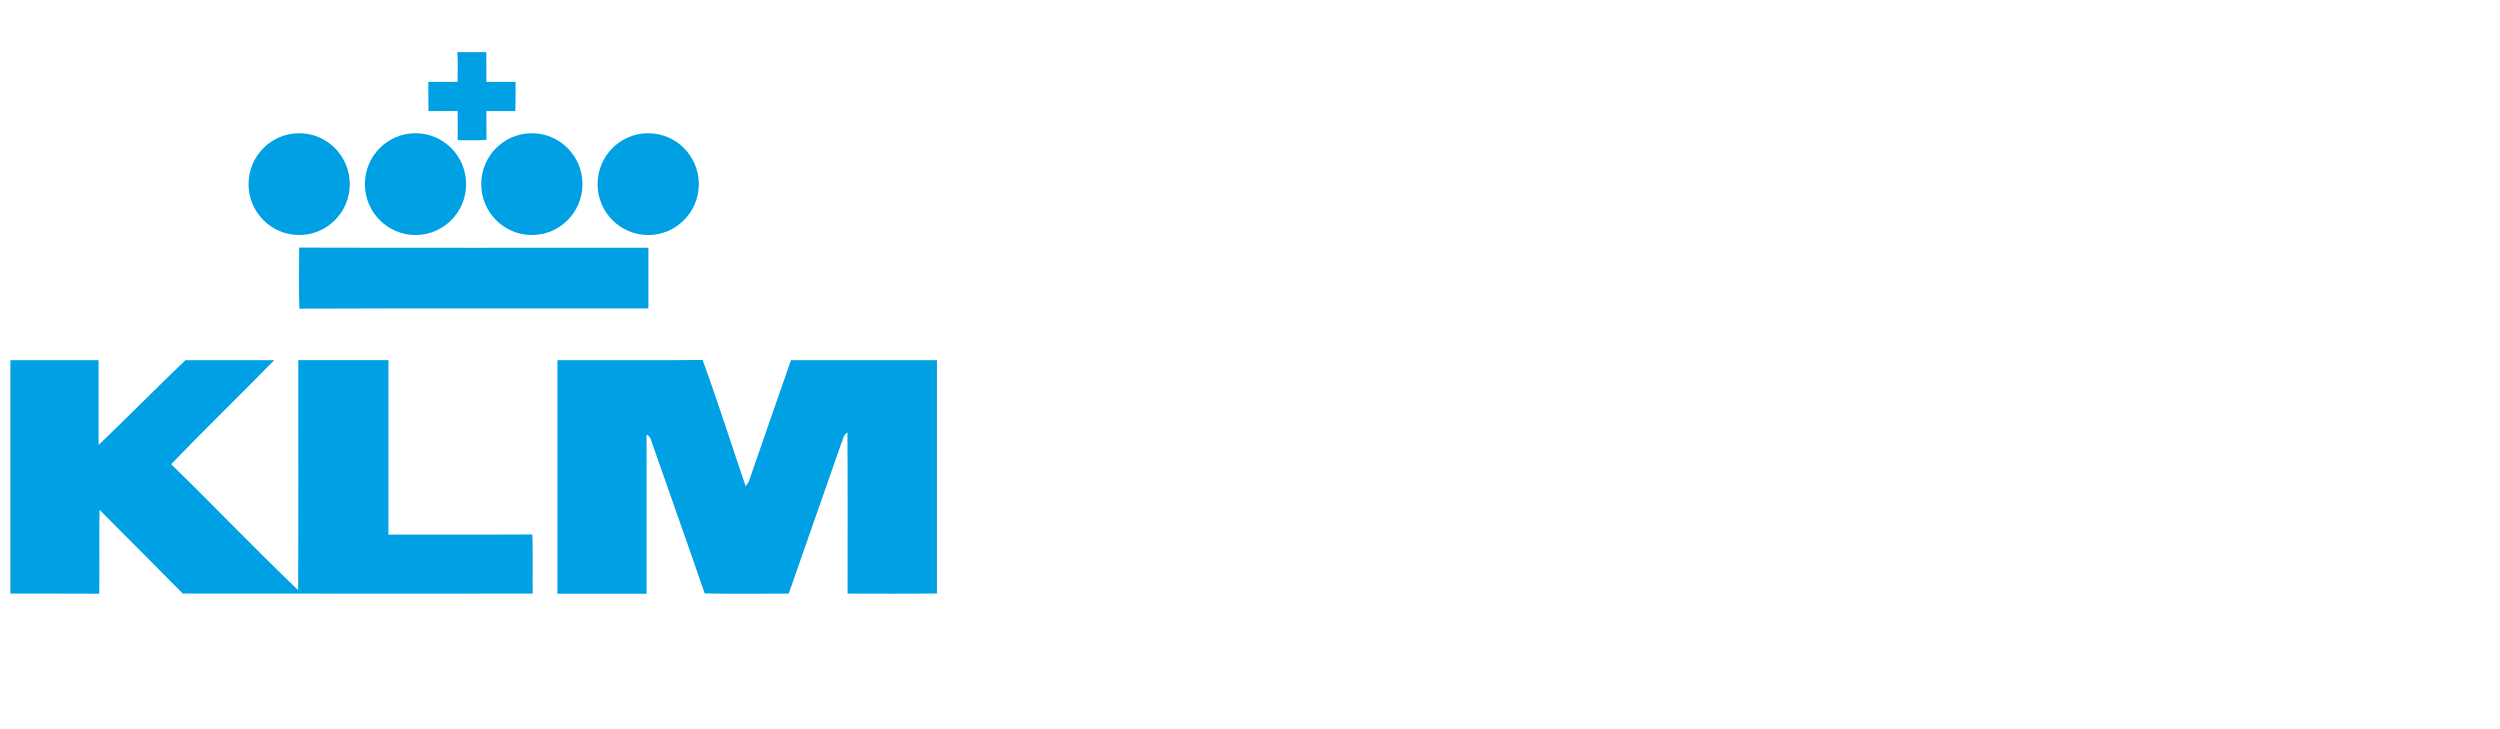 <svg width="240" height="70" viewBox="0 0 240 70" fill="none" xmlns="http://www.w3.org/2000/svg">
<path d="M28.741 29.631C28.671 27.679 28.704 25.721 28.723 23.769C39.898 23.803 51.07 23.776 62.246 23.782C62.246 25.727 62.246 27.666 62.246 29.609C51.077 29.621 39.907 29.584 28.741 29.631ZM43.888 5.006H46.678C46.699 5.96 46.699 6.908 46.693 7.863C47.627 7.863 48.561 7.863 49.494 7.856C49.501 8.792 49.501 9.728 49.473 10.661C48.548 10.661 47.621 10.667 46.696 10.661C46.696 11.581 46.696 12.501 46.702 13.424C45.784 13.483 44.862 13.471 43.944 13.461C43.938 12.526 43.938 11.59 43.934 10.651C43.001 10.664 42.067 10.657 41.133 10.661C41.118 9.728 41.121 8.792 41.118 7.86C42.058 7.86 42.998 7.853 43.934 7.86C43.913 6.905 43.999 5.948 43.888 5V5.006ZM67.087 17.677C67.087 20.376 64.912 22.562 62.227 22.562C59.542 22.562 57.367 20.376 57.367 17.677C57.367 14.978 59.542 12.791 62.227 12.791C64.912 12.791 67.087 14.978 67.087 17.677ZM55.918 17.677C55.918 20.376 53.743 22.562 51.058 22.562C48.373 22.562 46.198 20.376 46.198 17.677C46.198 14.978 48.373 12.791 51.058 12.791C53.743 12.791 55.918 14.978 55.918 17.677ZM44.748 17.677C44.748 20.376 42.574 22.562 39.889 22.562C37.204 22.562 35.029 20.376 35.029 17.677C35.029 14.978 37.204 12.791 39.889 12.791C42.574 12.791 44.748 14.978 44.748 17.677ZM33.579 17.677C33.579 20.376 31.404 22.562 28.72 22.562C26.035 22.562 23.86 20.376 23.86 17.677C23.86 14.978 26.035 12.791 28.72 12.791C31.404 12.791 33.579 14.978 33.579 17.677Z" fill="#00A1E4"/>
<path d="M53.513 34.578C58.157 34.562 62.805 34.609 67.45 34.556C68.915 38.564 70.199 42.641 71.584 46.68C71.698 46.498 71.861 46.346 71.919 46.133C73.243 42.279 74.598 38.435 75.934 34.581C80.606 34.575 85.275 34.575 89.947 34.581V56.975C87.088 57.013 84.228 56.988 81.368 56.988C81.362 51.831 81.392 46.674 81.353 41.517C80.953 41.742 80.913 42.248 80.741 42.631C79.082 47.421 77.378 52.195 75.719 56.988C73.031 56.988 70.34 57.025 67.652 56.969C65.966 52.072 64.224 47.199 62.522 42.307C62.461 42.032 62.31 41.835 62.071 41.708C62.065 46.803 62.071 51.899 62.071 56.997C59.217 56.997 56.363 56.997 53.51 56.997C53.516 49.527 53.51 42.054 53.51 34.581L53.513 34.578ZM1 34.578C3.82 34.578 6.643 34.578 9.466 34.578C9.472 37.292 9.46 40.007 9.466 42.721C12.264 40.028 14.998 37.27 17.797 34.578C20.641 34.572 23.486 34.572 26.327 34.578C23.049 37.928 19.683 41.189 16.43 44.562C20.527 48.557 24.487 52.702 28.622 56.654C28.659 49.295 28.628 41.937 28.637 34.575C31.522 34.568 34.406 34.568 37.29 34.575C37.29 40.158 37.284 45.738 37.29 51.321C41.898 51.309 46.503 51.337 51.107 51.306C51.172 53.199 51.117 55.095 51.138 56.988C39.941 56.988 28.742 56.997 17.545 56.982C14.897 54.286 12.212 51.627 9.552 48.943C9.515 51.627 9.558 54.31 9.53 56.997C6.686 56.975 3.841 56.997 1 56.985V34.578Z" fill="#00A1E4"/>
</svg>
